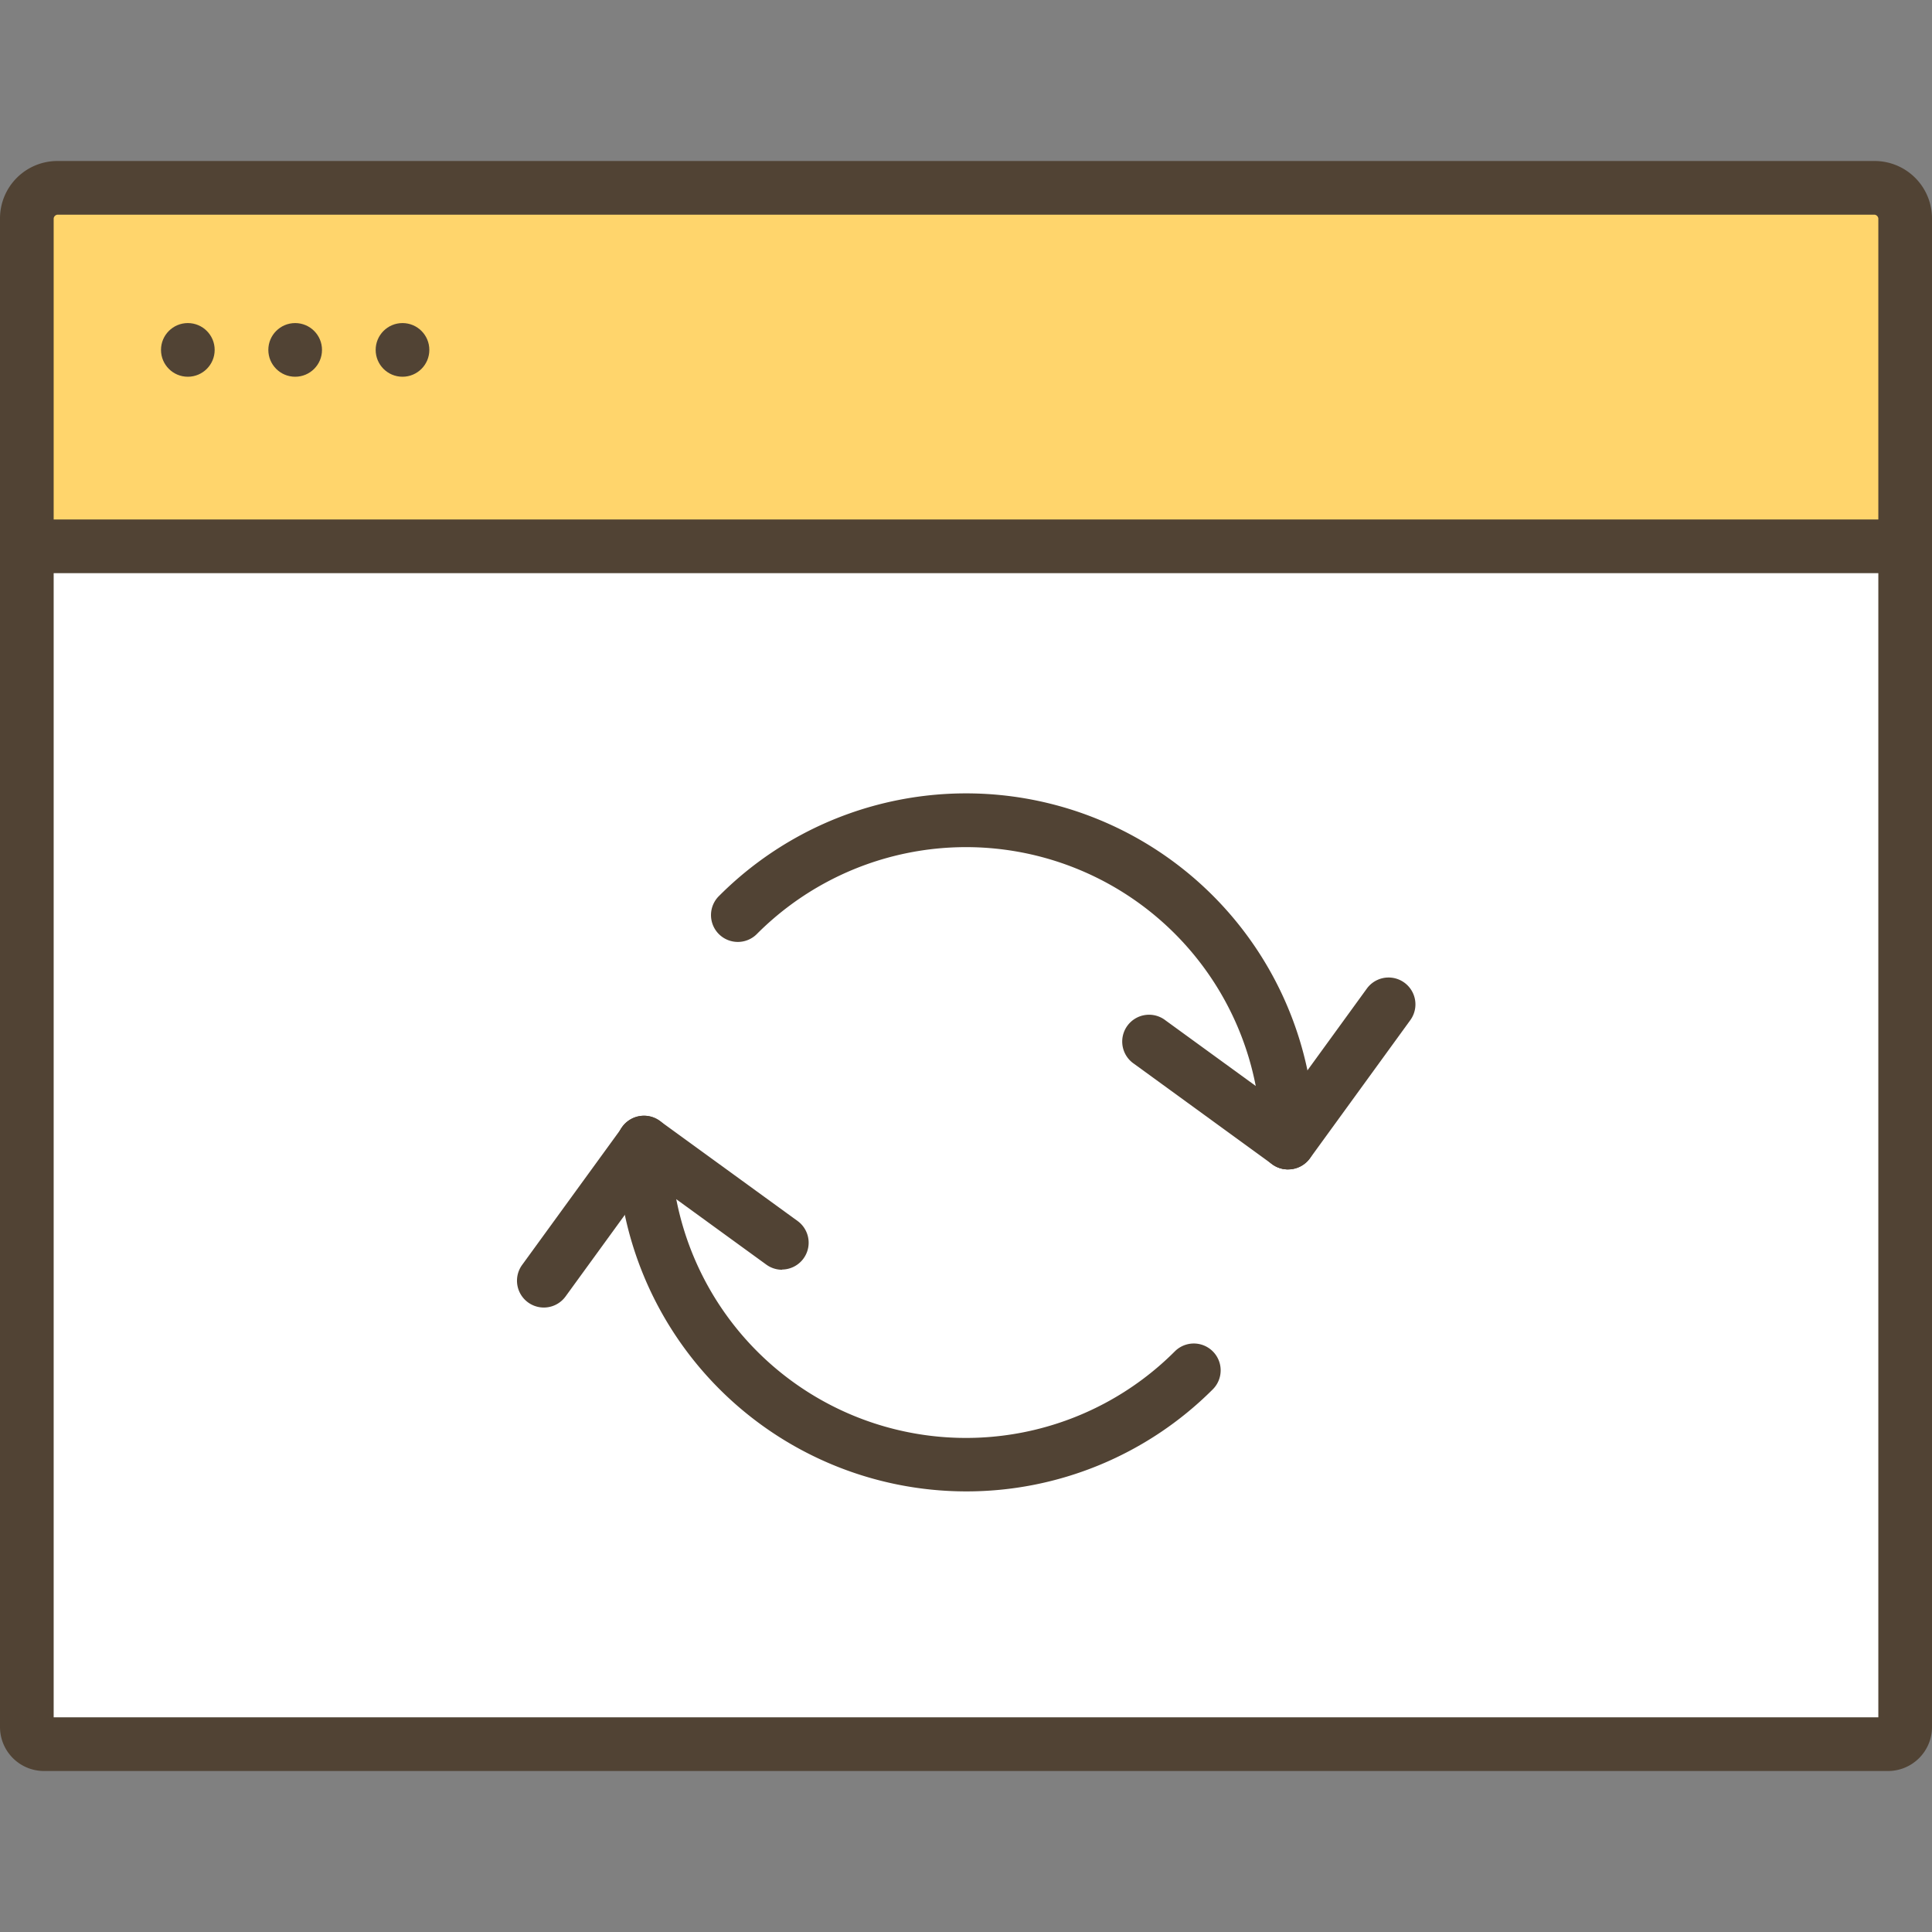<svg xmlns="http://www.w3.org/2000/svg" width="36" height="36" viewBox="0 0 36 36"><rect x="0" y="0" width="36" height="36" fill="#808080" stroke="none"/><defs><style>.a{fill:none;}.b{fill:#fff;}.c{fill:#514334;}.d{fill:#ffd56c;}</style></defs><g transform="translate(0 0)"><rect class="a" width="36" height="36"/><path class="b" d="M239.664,2497.776a.32.32,0,0,1-.32-.32v-21.77a.331.331,0,0,1,.32-.33h34.36a.331.331,0,0,1,.32.33v21.77a.32.32,0,0,1-.32.32Z" transform="translate(-238.844 -2465.276)"/><path class="c" d="M273.844,2475.866v21.41h-34v-21.41h34m.18-1h-34.36a.82.82,0,0,0-.82.82v21.77a.82.82,0,0,0,.82.82h34.36a.82.82,0,0,0,.82-.82v-21.77A.82.82,0,0,0,274.024,2474.866Z" transform="translate(-238.844 -2465.276)"/><path class="d" d="M239.344,2475.456v-6.1a.581.581,0,0,1,.57-.58h33.86a.581.581,0,0,1,.57.58v6.1Z" transform="translate(-238.844 -2465.276)"/><path class="c" d="M273.774,2469.276a.081.081,0,0,1,.07.07v5.61h-34v-5.61a.081.081,0,0,1,.07-.07h33.86m0-1h-33.86a1.07,1.07,0,0,0-1.07,1.07h0v6.61h36v-6.61A1.07,1.07,0,0,0,273.774,2468.276Z" transform="translate(-238.844 -2465.276)"/><circle class="c" cx="0.5" cy="0.5" r="0.5" transform="translate(7 6.02)"/><circle class="c" cx="0.5" cy="0.5" r="0.5" transform="translate(5 6.02)"/><circle class="c" cx="0.5" cy="0.5" r="0.5" transform="translate(3 6.02)"/><g transform="translate(9.63 14.79)"><path class="c" d="M263.846,2487.287" transform="translate(-248.474 -2480.066)"/><path class="c" d="M262.844,2487.066a.5.5,0,0,1-.5-.5,5.5,5.5,0,0,0-9.393-3.89.5.5,0,1,1-.705-.709,6.5,6.5,0,0,1,11.1,4.6A.5.5,0,0,1,262.844,2487.066Z" transform="translate(-248.474 -2480.066)"/><path class="c" d="M256.844,2493.066a6.508,6.508,0,0,1-6.5-6.5.5.5,0,0,1,1,0,5.5,5.5,0,0,0,9.392,3.89.5.5,0,1,1,.706.709A6.489,6.489,0,0,1,256.844,2493.066Z" transform="translate(-248.474 -2480.066)"/><path class="c" d="M262.843,2487.066a.5.5,0,0,1-.293-.095l-2.574-1.872a.5.5,0,1,1,.588-.808l2.574,1.871a.5.5,0,0,1-.3.9Z" transform="translate(-248.474 -2480.066)"/><path class="c" d="M262.843,2487.066a.5.5,0,0,1-.4-.794l1.87-2.575a.5.5,0,0,1,.81.588l-1.87,2.575A.5.5,0,0,1,262.843,2487.066Z" transform="translate(-248.474 -2480.066)"/><path class="c" d="M249.842,2485.844" transform="translate(-248.474 -2480.066)"/><path class="c" d="M253.418,2488.936a.5.5,0,0,1-.294-.095l-2.574-1.87a.5.5,0,0,1,.588-.809l2.574,1.87a.5.5,0,0,1-.294.9Z" transform="translate(-248.474 -2480.066)"/><path class="c" d="M248.973,2489.64a.5.5,0,0,1-.4-.794l1.871-2.574a.5.5,0,0,1,.808.588l-1.87,2.574A.5.5,0,0,1,248.973,2489.64Z" transform="translate(-248.474 -2480.066)"/></g></g></svg>